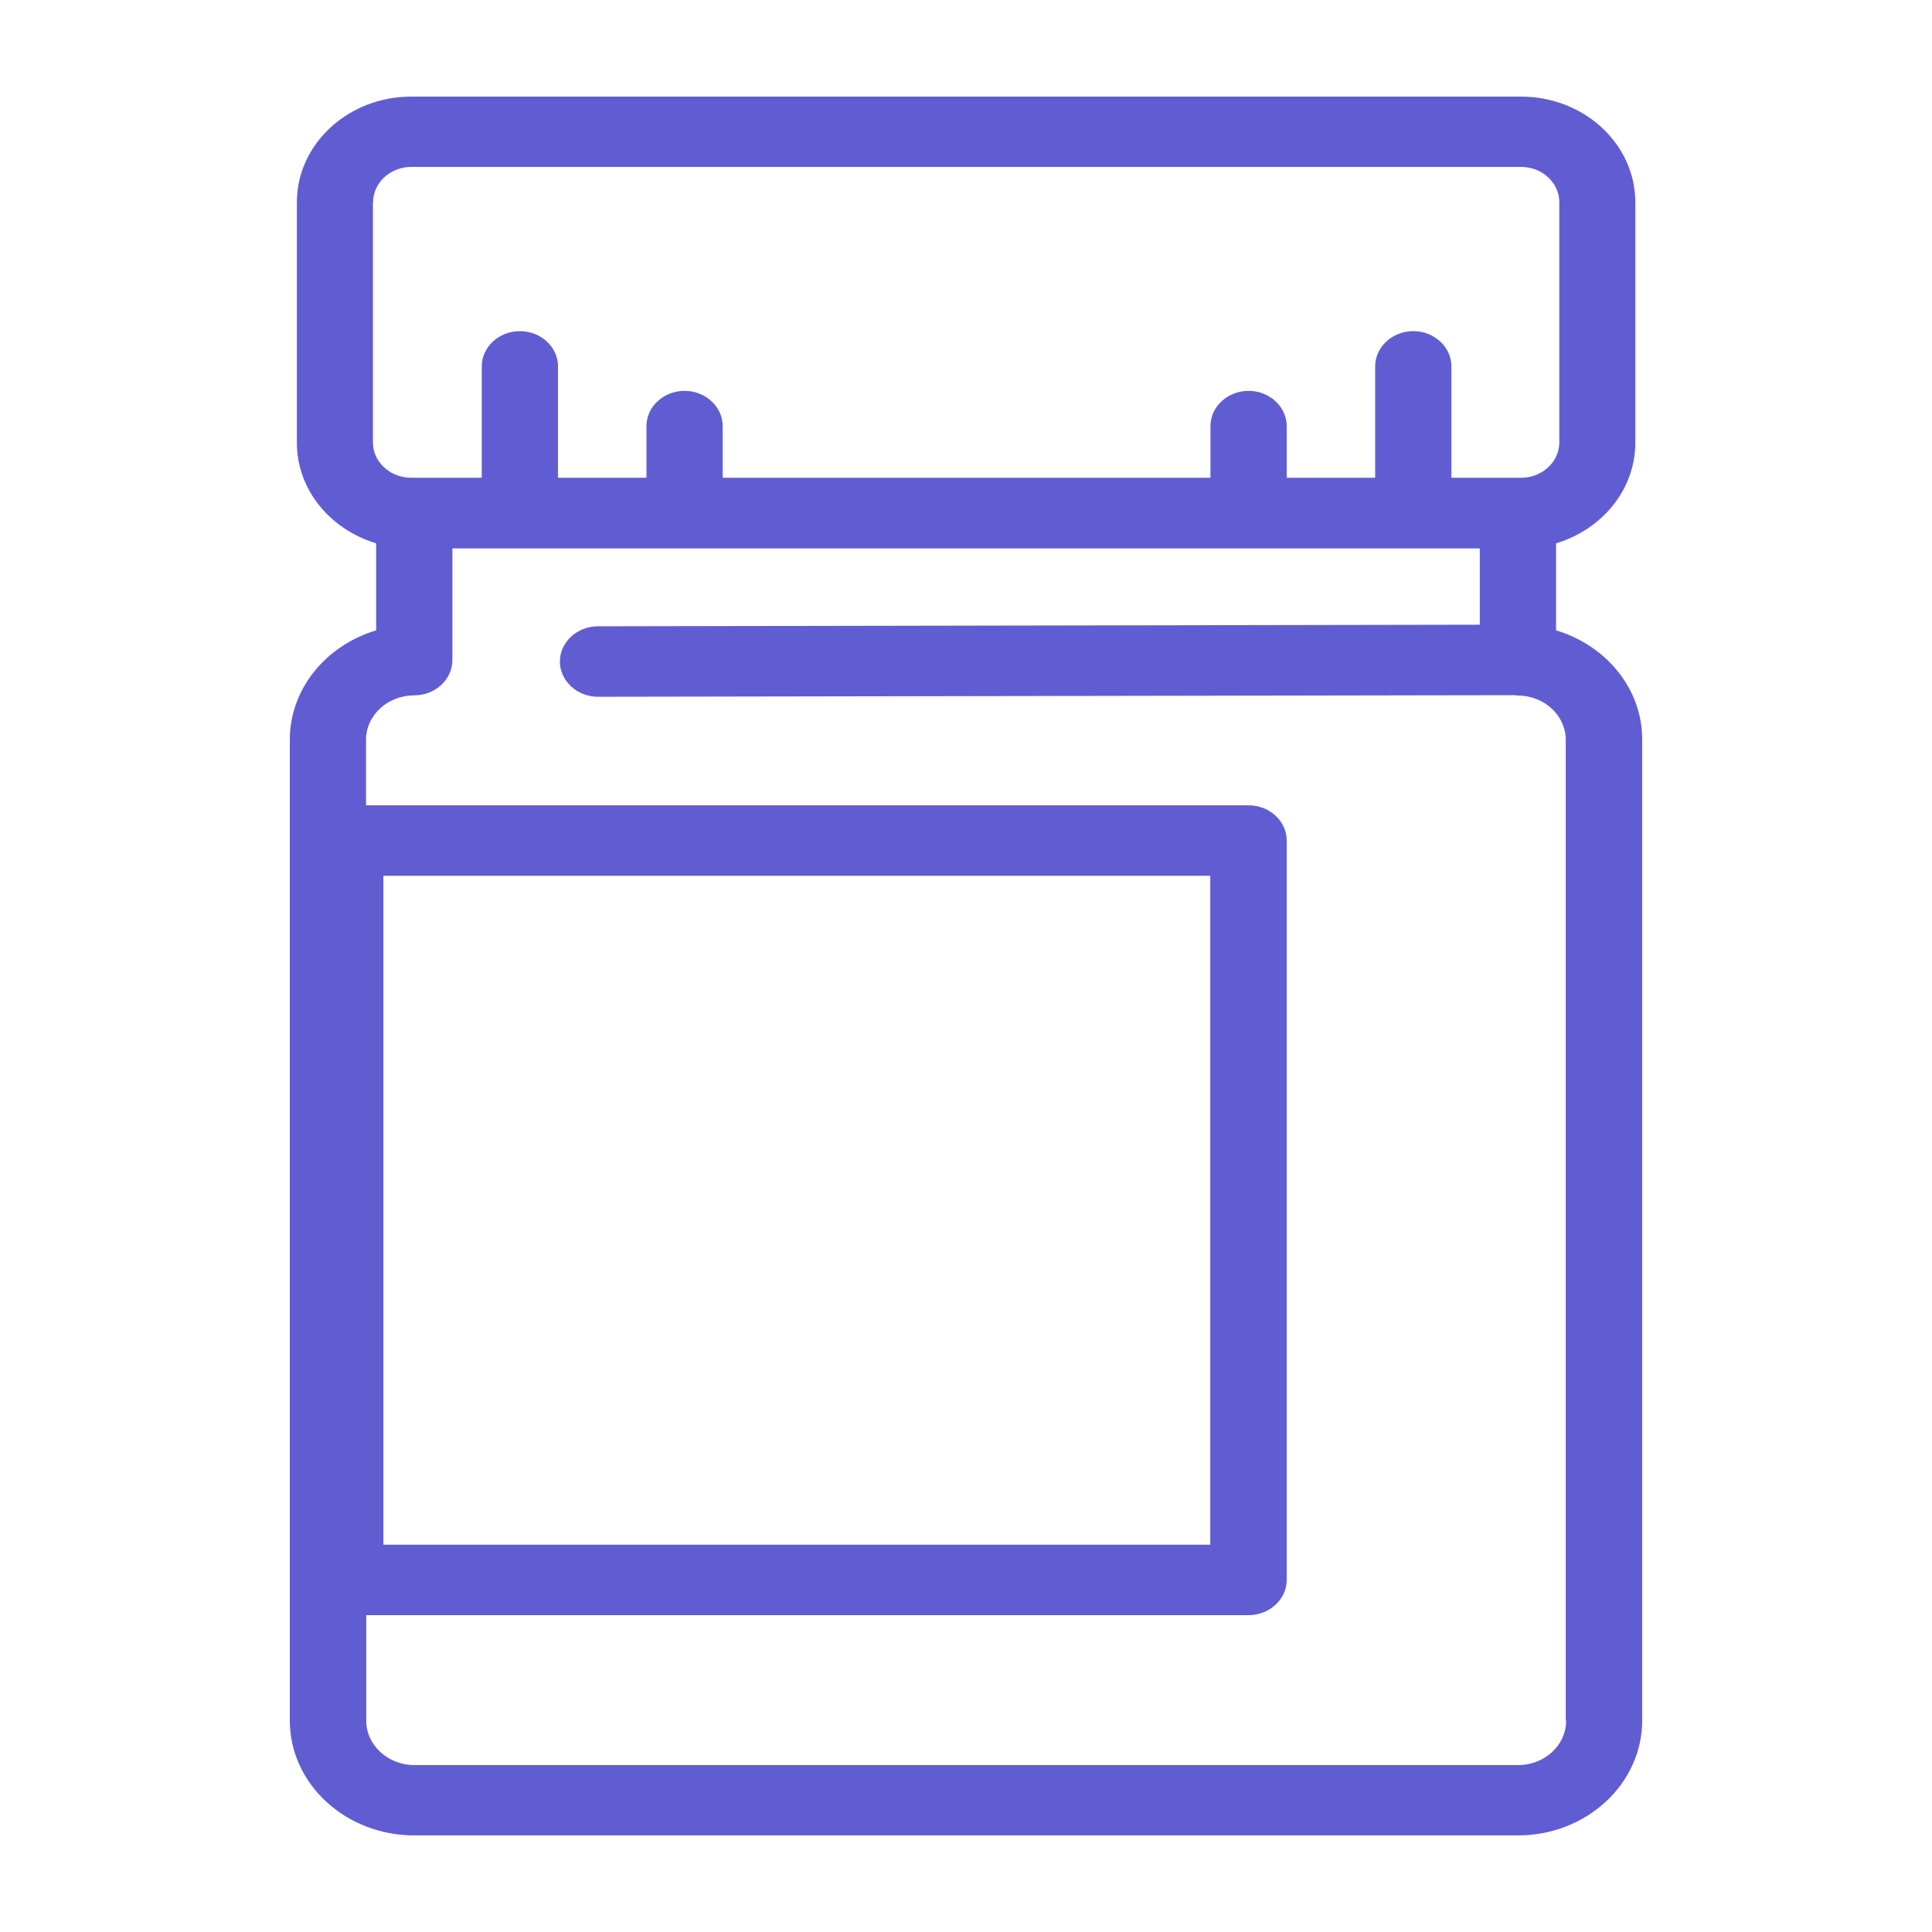 <svg width="90" height="90" viewBox="0 0 90 90" fill="none" xmlns="http://www.w3.org/2000/svg">
<path d="M72.487 29.364V25.309C74.627 24.668 76.18 22.813 76.18 20.622V9.425C76.18 6.709 73.792 4.5 70.853 4.5H19.157C16.217 4.5 13.829 6.709 13.829 9.425V20.622C13.829 22.813 15.383 24.668 17.523 25.309V29.364C15.196 30.061 13.5 32.081 13.5 34.461V80.149C13.5 83.104 16.102 85.501 19.299 85.501H70.711C73.907 85.501 76.5 83.095 76.5 80.149V34.461C76.509 32.081 74.813 30.061 72.487 29.364ZM17.381 9.417C17.381 8.514 18.18 7.776 19.157 7.776H70.862C71.838 7.776 72.638 8.514 72.638 9.417V20.613C72.638 21.516 71.838 22.255 70.862 22.255H70.72H67.612V17.067C67.612 16.165 66.813 15.426 65.836 15.426C64.859 15.426 64.06 16.165 64.06 17.067V22.255H59.94V19.85C59.94 18.947 59.141 18.208 58.164 18.208C57.187 18.208 56.388 18.947 56.388 19.85V22.255H33.666V19.85C33.666 18.947 32.866 18.208 31.89 18.208C30.913 18.208 30.114 18.947 30.114 19.85V22.255H25.994V17.067C25.994 16.165 25.195 15.426 24.218 15.426C23.241 15.426 22.442 16.165 22.442 17.067V22.255H19.29H19.148C18.171 22.255 17.372 21.516 17.372 20.613V9.417H17.381ZM72.957 80.157C72.957 81.298 71.954 82.225 70.72 82.225H19.307C18.073 82.225 17.061 81.298 17.061 80.157V75.24H58.164C59.141 75.24 59.94 74.501 59.94 73.598V39.156C59.94 38.253 59.141 37.514 58.164 37.514H17.052V34.461C17.052 33.32 18.055 32.392 19.299 32.392C20.275 32.392 21.074 31.654 21.074 30.751V25.547H68.935V29.101L27.858 29.175C26.882 29.175 26.082 29.913 26.082 30.816C26.082 31.719 26.882 32.458 27.858 32.458L70.56 32.384C70.604 32.384 70.657 32.401 70.702 32.401C71.936 32.401 72.939 33.328 72.939 34.469V80.157H72.957ZM17.86 71.957V40.798H56.379V71.957H17.86Z" fill="#605DD3"/>
</svg>
